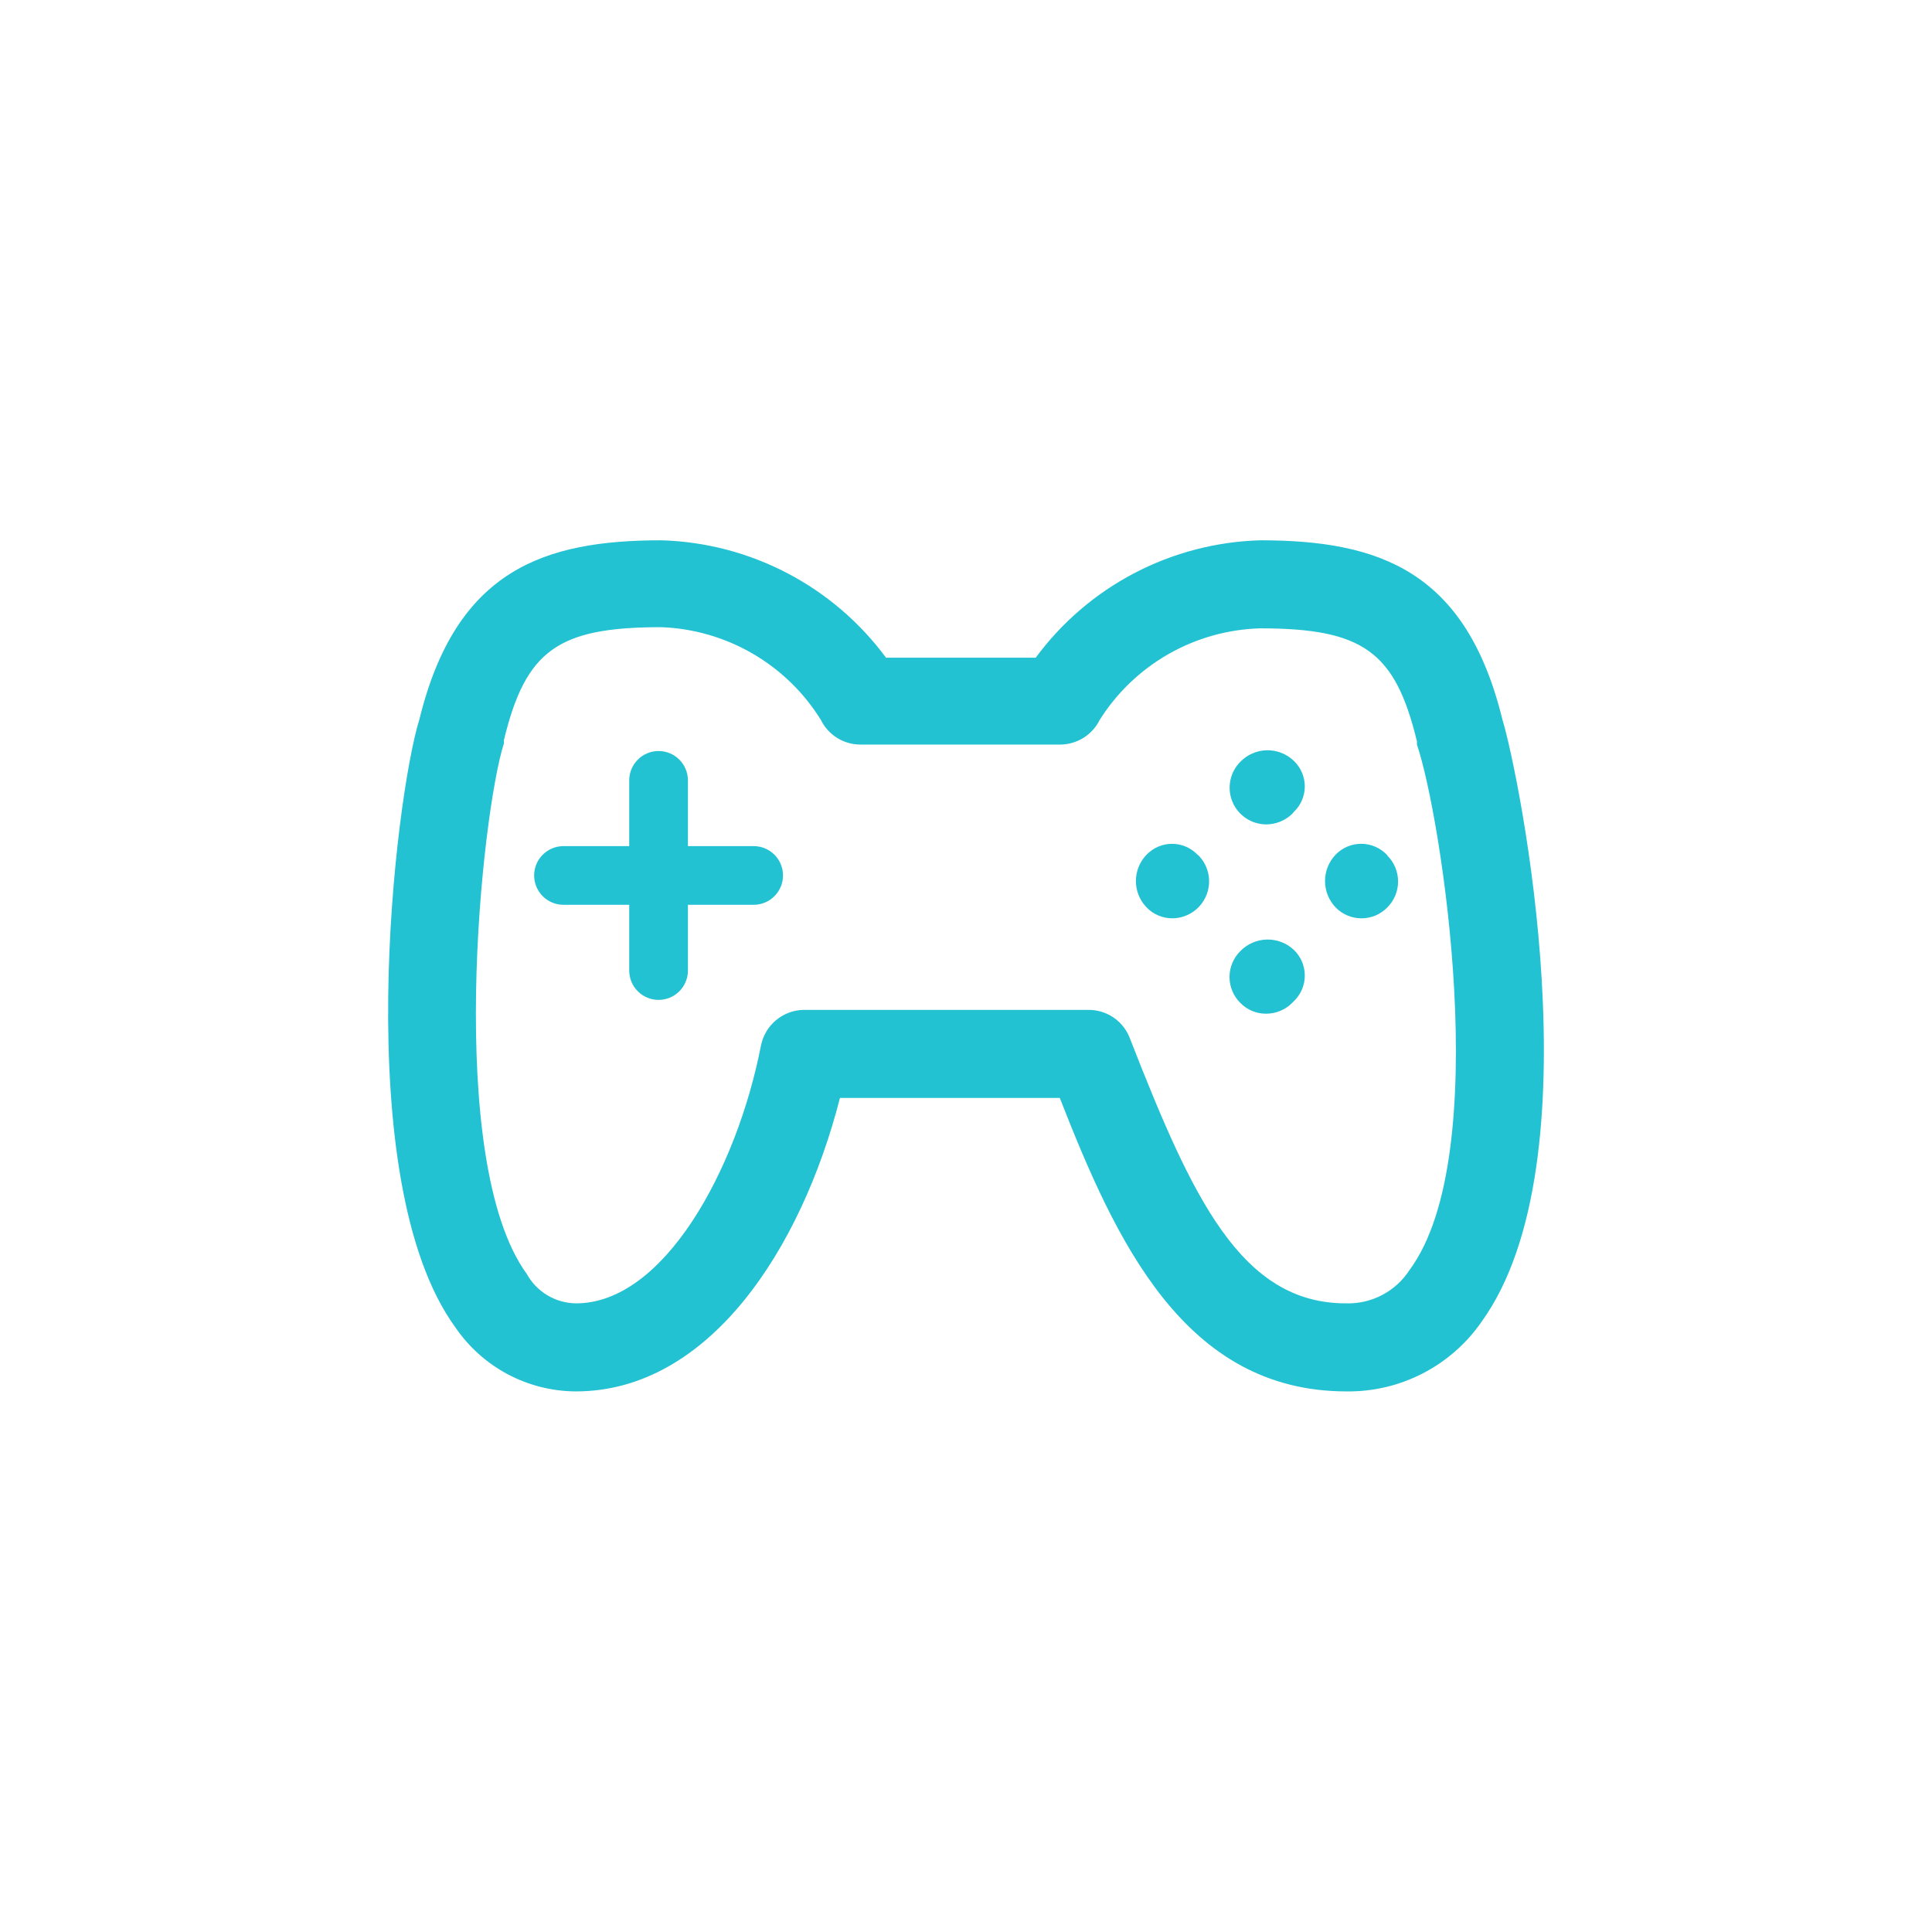 <svg width="96" height="96" viewBox="0 0 96 96" fill="none" xmlns="http://www.w3.org/2000/svg">
<g clip-path="url(#clip0)">
<path d="M37.449 42.043H34.182V38.776C34.182 38.389 34.029 38.019 33.755 37.745C33.482 37.471 33.111 37.318 32.724 37.318C32.337 37.318 31.966 37.471 31.693 37.745C31.42 38.019 31.266 38.389 31.266 38.776V42.043H27.999C27.613 42.043 27.242 42.196 26.968 42.47C26.695 42.743 26.541 43.114 26.541 43.501C26.541 43.888 26.695 44.259 26.968 44.532C27.242 44.806 27.613 44.959 27.999 44.959H31.266V48.226C31.266 48.613 31.42 48.984 31.693 49.257C31.966 49.531 32.337 49.684 32.724 49.684C33.111 49.684 33.482 49.531 33.755 49.257C34.029 48.984 34.182 48.613 34.182 48.226V44.959H37.449C37.836 44.959 38.207 44.806 38.48 44.532C38.754 44.259 38.907 43.888 38.907 43.501C38.907 43.114 38.754 42.743 38.48 42.47C38.207 42.196 37.836 42.043 37.449 42.043V42.043Z" fill="#22C2D3"/>
<path d="M68.905 42.466C68.74 42.296 68.543 42.16 68.325 42.068C68.108 41.975 67.873 41.928 67.636 41.928C67.4 41.928 67.165 41.975 66.947 42.068C66.729 42.16 66.532 42.296 66.368 42.466C66.029 42.819 65.84 43.289 65.84 43.778C65.84 44.267 66.029 44.738 66.368 45.091C66.535 45.262 66.734 45.398 66.955 45.491C67.175 45.583 67.412 45.631 67.651 45.631C67.89 45.631 68.127 45.583 68.347 45.491C68.568 45.398 68.767 45.262 68.934 45.091C69.104 44.921 69.239 44.72 69.331 44.499C69.422 44.277 69.47 44.04 69.47 43.8C69.47 43.56 69.422 43.323 69.331 43.102C69.239 42.88 69.104 42.679 68.934 42.51L68.905 42.466Z" fill="#22C2D3"/>
<path d="M59.499 42.466C59.335 42.296 59.14 42.161 58.923 42.069C58.706 41.976 58.473 41.929 58.237 41.929C58.002 41.929 57.769 41.976 57.552 42.069C57.335 42.161 57.139 42.296 56.976 42.466C56.634 42.817 56.442 43.288 56.442 43.778C56.442 44.269 56.634 44.739 56.976 45.091C57.142 45.263 57.341 45.4 57.562 45.492C57.783 45.585 58.02 45.632 58.259 45.63C58.619 45.627 58.97 45.518 59.269 45.317C59.568 45.115 59.8 44.831 59.939 44.498C60.077 44.166 60.114 43.8 60.047 43.447C59.979 43.093 59.809 42.767 59.557 42.51L59.499 42.466Z" fill="#22C2D3"/>
<path d="M61.628 47.264C61.459 47.432 61.324 47.632 61.233 47.852C61.141 48.072 61.094 48.308 61.094 48.547C61.094 48.785 61.141 49.022 61.233 49.242C61.324 49.462 61.459 49.662 61.628 49.83C61.794 50.002 61.994 50.139 62.214 50.232C62.435 50.325 62.672 50.372 62.911 50.37C63.153 50.37 63.392 50.323 63.614 50.23C63.837 50.138 64.039 50.002 64.209 49.83L64.297 49.743C64.467 49.578 64.602 49.381 64.695 49.163C64.787 48.945 64.835 48.711 64.835 48.474C64.835 48.237 64.787 48.003 64.695 47.785C64.602 47.567 64.467 47.37 64.297 47.205C63.934 46.861 63.45 46.674 62.95 46.685C62.451 46.696 61.975 46.904 61.628 47.264V47.264Z" fill="#22C2D3"/>
<path d="M61.628 37.857C61.375 38.112 61.203 38.436 61.134 38.788C61.065 39.14 61.101 39.505 61.238 39.837C61.375 40.169 61.607 40.452 61.904 40.653C62.202 40.853 62.552 40.961 62.911 40.964C63.396 40.964 63.861 40.775 64.209 40.439L64.297 40.337C64.466 40.173 64.602 39.977 64.694 39.761C64.786 39.544 64.834 39.311 64.834 39.075C64.834 38.84 64.786 38.606 64.694 38.39C64.602 38.173 64.466 37.977 64.297 37.814C64.119 37.641 63.909 37.504 63.678 37.413C63.448 37.321 63.201 37.276 62.953 37.28C62.705 37.284 62.46 37.337 62.233 37.437C62.005 37.535 61.8 37.679 61.628 37.857Z" fill="#22C2D3"/>
<path d="M74.651 35.743C72.843 28.364 68.526 26.847 62.62 26.847C60.439 26.909 58.302 27.466 56.369 28.477C54.436 29.487 52.758 30.925 51.464 32.681H44.026C42.73 30.927 41.053 29.49 39.12 28.48C37.187 27.469 35.05 26.911 32.87 26.847C27.037 26.847 22.662 28.306 20.84 35.743C19.629 39.622 17.325 58.653 22.619 65.944C23.284 66.923 24.177 67.725 25.221 68.282C26.265 68.838 27.429 69.132 28.612 69.138C35.218 69.138 39.812 62.08 41.737 54.555H52.66C55.445 61.672 58.857 69.138 66.907 69.138C68.223 69.155 69.523 68.849 70.692 68.246C71.862 67.644 72.866 66.763 73.615 65.682C79.39 57.69 75.482 38.455 74.651 35.743ZM70.043 63.101C69.703 63.627 69.234 64.057 68.679 64.348C68.125 64.64 67.504 64.782 66.878 64.763C61.672 64.763 59.251 59.542 56.16 51.638C56.01 51.215 55.734 50.848 55.369 50.587C55.003 50.327 54.567 50.184 54.118 50.18H39.943C39.44 50.187 38.955 50.365 38.567 50.687C38.18 51.008 37.914 51.452 37.814 51.945C36.604 58.157 32.973 64.763 28.627 64.763C28.126 64.759 27.635 64.621 27.205 64.365C26.774 64.109 26.42 63.743 26.177 63.305C22.079 57.676 23.931 40.38 25.039 36.939V36.778C26.119 32.316 27.723 31.164 32.841 31.164C34.443 31.22 36.005 31.67 37.392 32.474C38.778 33.278 39.945 34.41 40.789 35.772C40.969 36.14 41.25 36.45 41.598 36.667C41.946 36.883 42.348 36.998 42.758 36.997H52.674C53.084 36.996 53.485 36.881 53.833 36.665C54.181 36.448 54.461 36.139 54.643 35.772C55.496 34.419 56.668 33.297 58.056 32.503C59.445 31.71 61.007 31.27 62.605 31.222C67.724 31.222 69.328 32.374 70.407 36.837V36.997C71.603 40.497 74.272 57.384 70.043 63.101Z" fill="#22C2D3"/>
</g>
<defs>
<clipPath id="clip0">
<path d="M0 0H96V96H0V0Z" fill="white"/>
</clipPath>
</defs>
</svg>
